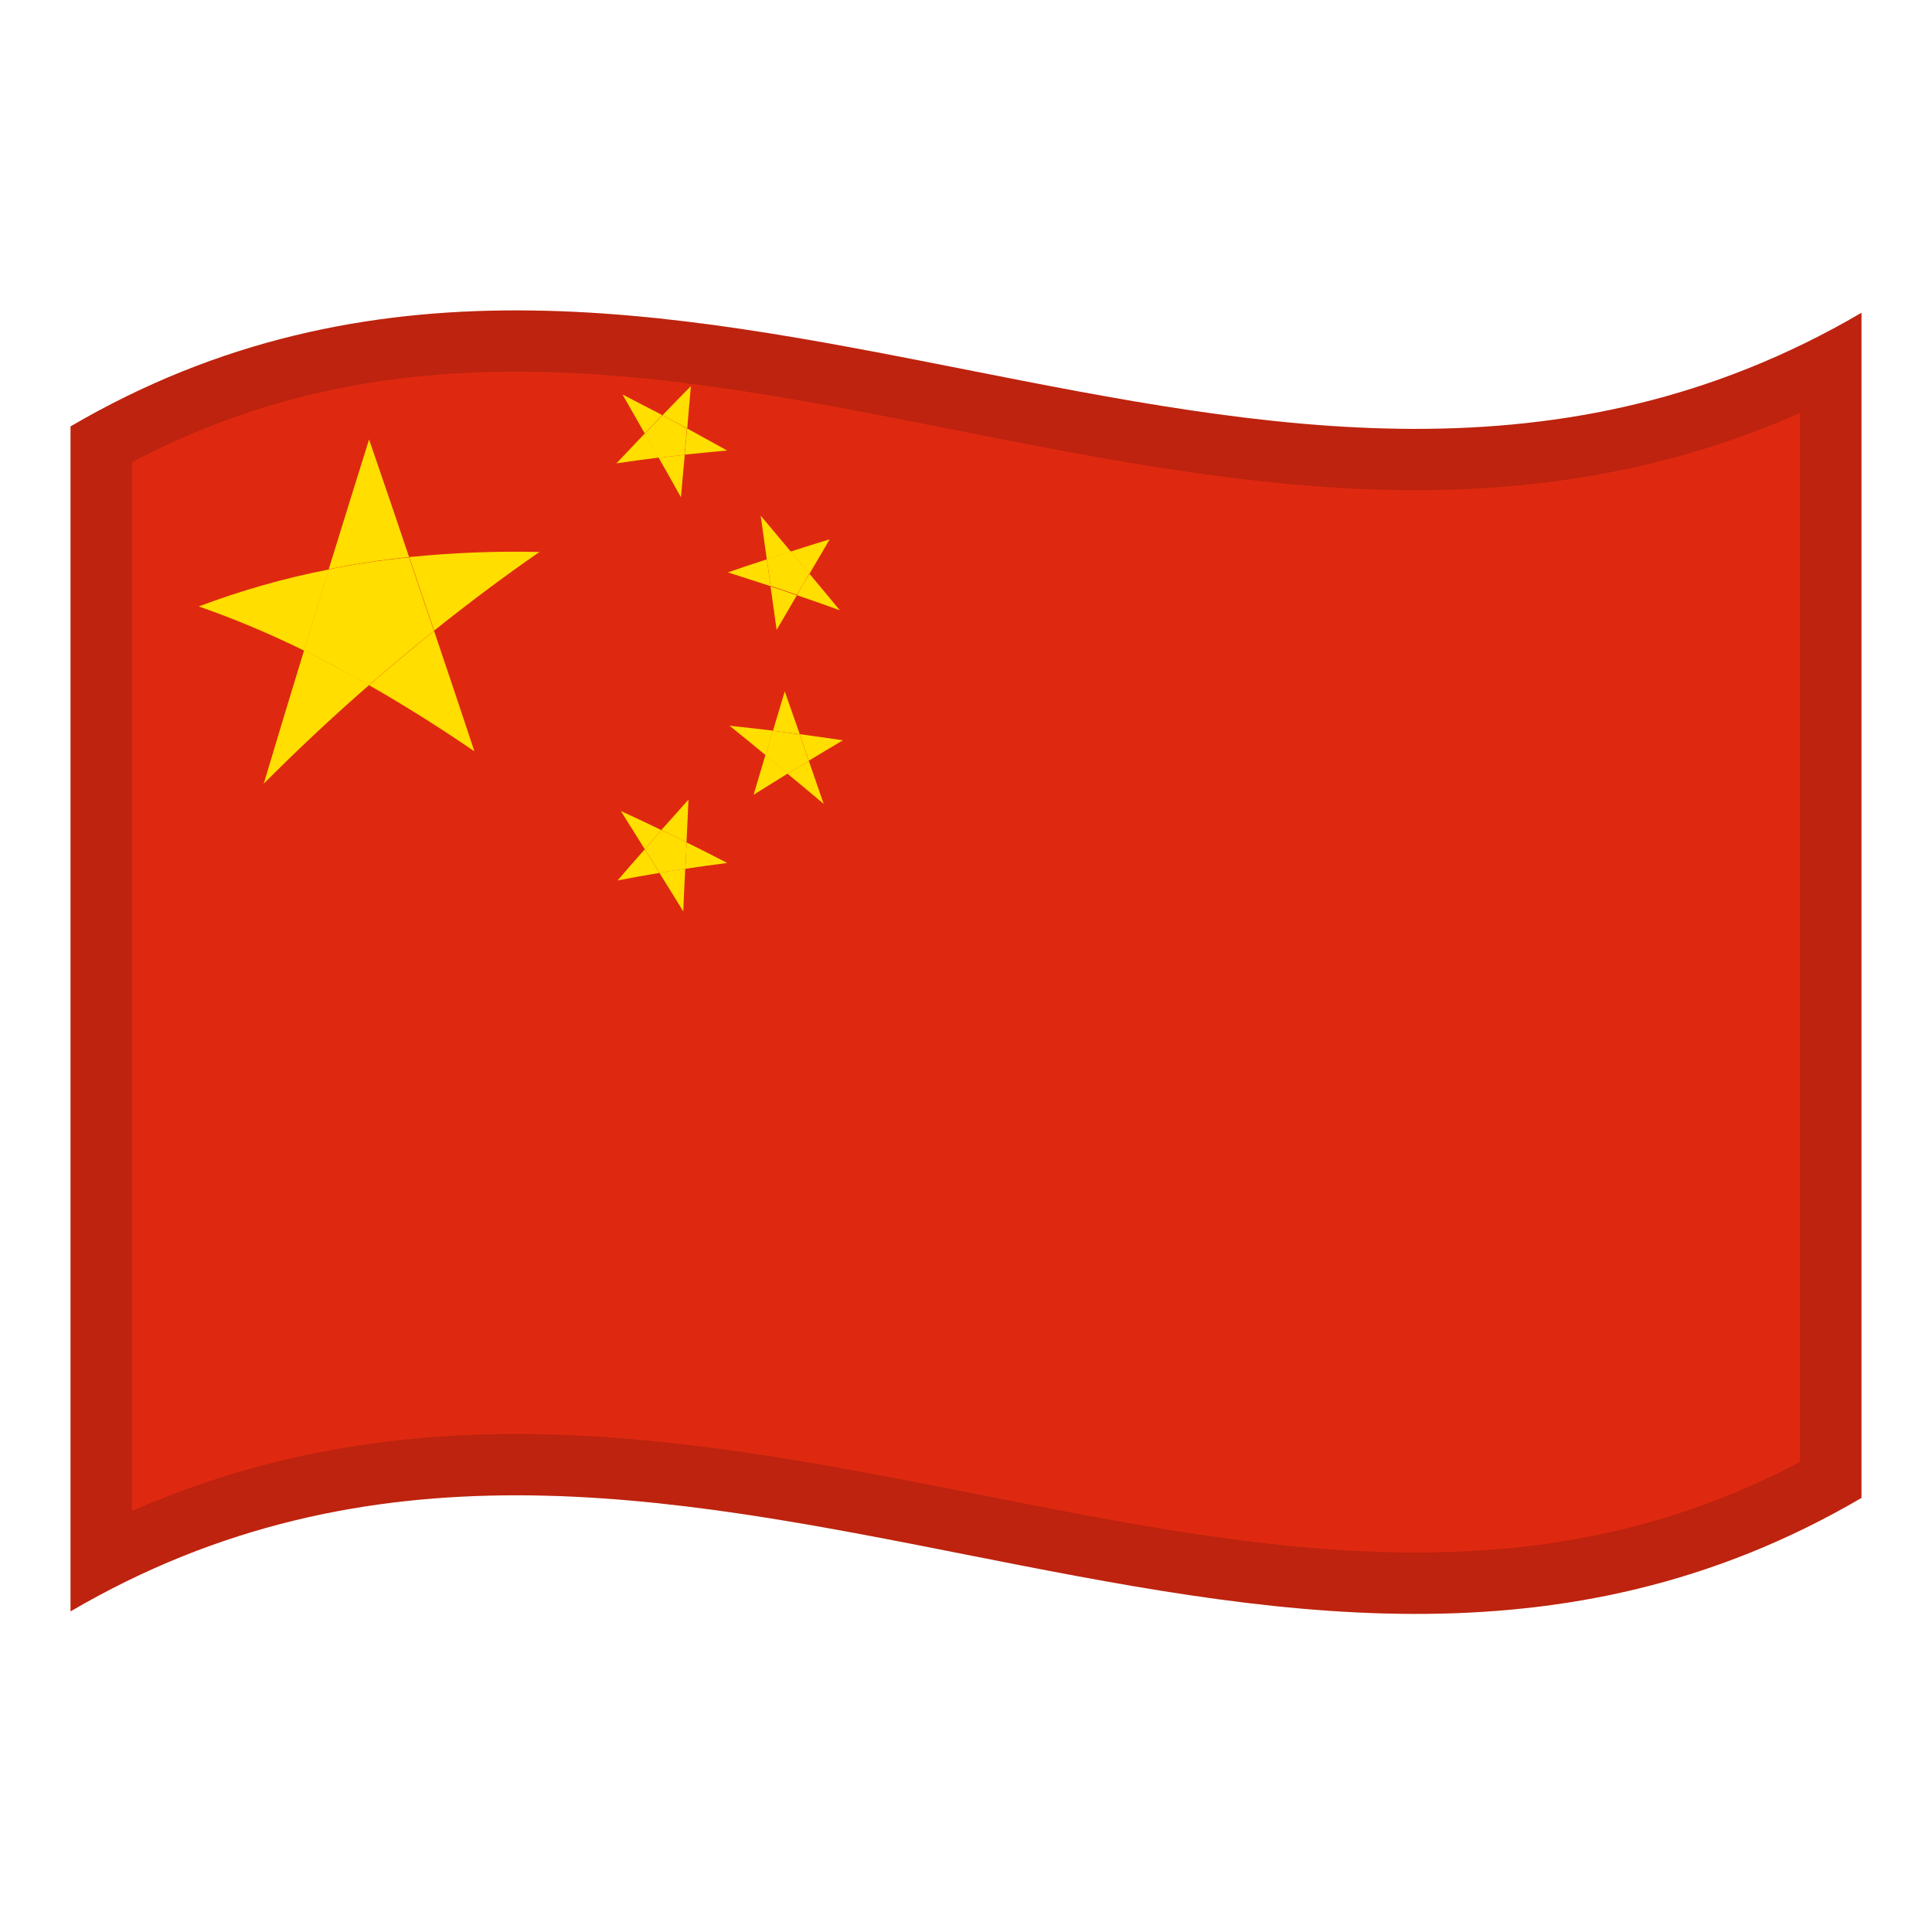 <?xml version="1.0" encoding="utf-8"?>
<!-- Generator: Adobe Illustrator 24.2.0, SVG Export Plug-In . SVG Version: 6.00 Build 0)  -->
<svg version="1.1" id="Layer_1" xmlns="http://www.w3.org/2000/svg" xmlns:xlink="http://www.w3.org/1999/xlink" x="0px" y="0px"
	 viewBox="0 0 1260 1260" style="enable-background:new 0 0 1260 1260;" xml:space="preserve">
<style type="text/css">
	.st0{fill:#DE2910;}
	.st1{fill:#FFDE00;}
	.st2{opacity:0.15;}
</style>
<g>
	<g>
		<path class="st0" d="M46,278.1v772.8c389.3-228,778.7,153.9,1168-74V204C824.7,432,435.3,50.2,46,278.1z"/>
		<path class="st1" d="M172,511.1c22.9-23,45.7-44.3,68.7-64.3c-14.1-8.1-28.3-15.5-42.4-22.6C189.5,453,180.7,481.9,172,511.1z"/>
		<path class="st1" d="M129.6,395.5c23.6,8.2,46.5,17.9,68.7,28.8c5.5-17.7,10.8-35.4,16.2-52.9C185.5,377,157,385.2,129.6,395.5z"
			/>
		<path class="st1" d="M309.4,490c-8.8-26.4-17.5-52.6-26.3-78.5c-14.1,11.3-28.3,23.1-42.4,35.4C263.5,459.8,286.4,474.3,309.4,490
			z"/>
		<path class="st1" d="M266.9,363.3c5.4,16,10.8,31.9,16.2,48c22.9-18.3,45.7-35.4,68.7-51.3C323.4,359.3,295,360.5,266.9,363.3z"/>
		<path class="st1" d="M240.7,286.6c-8.8,28-17.5,56.2-26.3,84.6c17.3-3.5,34.8-6.1,52.4-7.9C258.2,337.6,249.4,312,240.7,286.6z"/>
		<path class="st1" d="M214.4,371.3c-5.4,17.5-10.8,35.3-16.2,53c14.1,6.9,28.3,14.5,42.4,22.6c14.1-12.3,28.3-24.2,42.4-35.4
			c-5.5-16.1-10.8-32.1-16.2-48C249.3,365.2,231.8,367.8,214.4,371.3z"/>
		<path class="st1" d="M406,257.3c4.8,8.4,9.7,16.9,14.5,25.4c3.8-4,7.6-8,11.4-12C423.3,266.2,414.6,261.7,406,257.3z"/>
		<path class="st1" d="M444.1,324.3c0.8-9.2,1.6-18.5,2.5-27.7c-5.7,0.6-11.3,1.3-17,2C434.4,307,439.2,315.5,444.1,324.3z"/>
		<path class="st1" d="M402,302.2c9.2-1.4,18.3-2.6,27.6-3.8c-3-5.2-6-10.5-9-15.8C414.3,289.2,408.1,295.7,402,302.2z"/>
		<path class="st1" d="M450.6,251.8c-6.2,6.3-12.4,12.6-18.5,19c5.4,2.8,10.7,5.8,16.1,8.6C448.9,270.2,449.8,260.9,450.6,251.8z"/>
		<path class="st1" d="M432,270.8c-3.8,4-7.6,8-11.5,12c3,5.2,6,10.5,9,15.8c5.7-0.7,11.3-1.4,17-2c0.5-5.7,1-11.4,1.5-17.1
			C442.7,276.5,437.4,273.7,432,270.8z"/>
		<path class="st1" d="M448.1,279.4c-0.5,5.7-1,11.4-1.5,17.1c9.2-0.9,18.3-1.9,27.6-2.7C465.4,289,456.8,284.2,448.1,279.4z"/>
		<path class="st1" d="M474.7,373.3c9.3,2.9,18.5,6,27.9,9l-2.5-17.5C491.6,367.5,483.1,370.4,474.7,373.3z"/>
		<path class="st1" d="M506.5,410.8c4.4-7.6,8.9-15.1,13.2-22.6c-5.8-2-11.5-3.9-17.2-5.8C503.8,391.8,505.2,401.2,506.5,410.8z"/>
		<path class="st1" d="M496.1,336.3l4,28.5c5.3-1.7,10.5-3.4,15.7-5C509.2,351.9,502.6,344.1,496.1,336.3z"/>
		<path class="st1" d="M527.9,374.2c-2.7,4.6-5.5,9.2-8.1,14c9.3,3.1,18.5,6.4,27.9,9.8C541,389.9,534.5,382,527.9,374.2z"/>
		<path class="st1" d="M541.1,351.7c-8.4,2.6-16.9,5.2-25.4,8c4,4.8,8.1,9.7,12.2,14.5C532.4,366.7,536.7,359.2,541.1,351.7z"/>
		<path class="st1" d="M515.8,359.6c-5.3,1.7-10.5,3.4-15.7,5l2.5,17.5c5.8,1.9,11.4,3.9,17.2,5.8c2.7-4.6,5.5-9.3,8.1-14
			C523.9,369.3,519.8,364.5,515.8,359.6z"/>
		<path class="st1" d="M491.5,518.3c7.4-4.6,14.8-9.2,22.2-13.8c-4.8-4-9.7-8.1-14.5-12.1C496.6,501.1,494,509.7,491.5,518.3z"/>
		<path class="st1" d="M475.8,473.3c7.8,6.3,15.7,12.7,23.5,19.2c1.6-5.4,3.2-10.6,4.8-16C494.7,475.4,485.2,474.3,475.8,473.3z"/>
		<path class="st1" d="M537.2,524.3c-3.2-9.3-6.5-18.7-9.7-28c-4.6,2.7-9.2,5.6-13.8,8.4C521.5,511.1,529.4,517.7,537.2,524.3z"/>
		<path class="st1" d="M504,476.6c-1.6,5.4-3.2,10.6-4.8,16c4.8,4,9.7,8,14.5,12.1c4.6-2.8,9.2-5.6,13.8-8.4c-2-5.8-4-11.5-6-17.3
			C515.7,478.1,509.9,477.4,504,476.6z"/>
		<path class="st1" d="M511.8,450.9c-2.6,8.6-5.1,17.1-7.7,25.7c5.9,0.7,11.6,1.5,17.5,2.3L511.8,450.9z"/>
		<path class="st1" d="M521.5,478.8c2,5.8,4,11.5,6,17.3c7.4-4.5,14.8-8.9,22.2-13.3C540.4,481.4,530.9,480.1,521.5,478.8z"/>
		<path class="st1" d="M402.8,574.2c9.1-1.8,18.2-3.4,27.3-4.9c-3.2-5.1-6.4-10.3-9.6-15.4C414.6,560.5,408.7,567.3,402.8,574.2z"/>
		<path class="st1" d="M404.9,528.9c5.1,8.2,10.4,16.5,15.6,24.9c3.6-4.2,7.3-8.3,10.9-12.4C422.6,537.1,413.7,533,404.9,528.9z"/>
		<path class="st1" d="M445.6,594.4c0.4-9.2,0.8-18.6,1.3-27.9c-5.7,0.8-11.2,1.8-16.9,2.7C435.2,577.6,440.5,586,445.6,594.4z"/>
		<path class="st1" d="M449,521.5c-5.9,6.6-11.7,13.2-17.7,19.8c5.5,2.6,10.9,5.2,16.4,8C448.2,540,448.6,530.8,449,521.5z"/>
		<path class="st1" d="M447.8,549.4l-0.8,17.2c9.1-1.4,18.2-2.6,27.3-3.8C465.4,558.2,456.5,553.7,447.8,549.4z"/>
		<path class="st1" d="M431.4,541.4c-3.6,4.1-7.3,8.3-10.9,12.4c3.2,5.1,6.4,10.3,9.6,15.4c5.7-0.9,11.2-1.8,16.9-2.7l0.8-17.2
			C442.3,546.7,436.9,543.9,431.4,541.4z"/>
	</g>
	<g>
		<g>
			<path class="st2" d="M46,278.1v772.8c389.3-228,778.7,153.9,1168-74V204C824.7,432,435.3,50.2,46,278.1z M1174,953.4
				c-36.9,19.5-74.6,33.9-114.7,43.7c-42.5,10.4-86.9,15.4-135.8,15.4c-93.9,0-187-18.4-285.7-37.9
				c-98.1-19.4-199.5-39.4-301.2-39.4c-91.4,0-174,16.5-250.6,50.3v-684c36.9-19.5,74.6-33.9,114.8-43.7
				c42.5-10.4,86.9-15.4,135.8-15.4c93.9,0,187,18.4,285.6,37.9c98,19.4,199.4,39.4,301.1,39.4c91.5,0,174.1-16.5,250.7-50.4V953.4z
				"/>
		</g>
	</g>
</g>
</svg>
